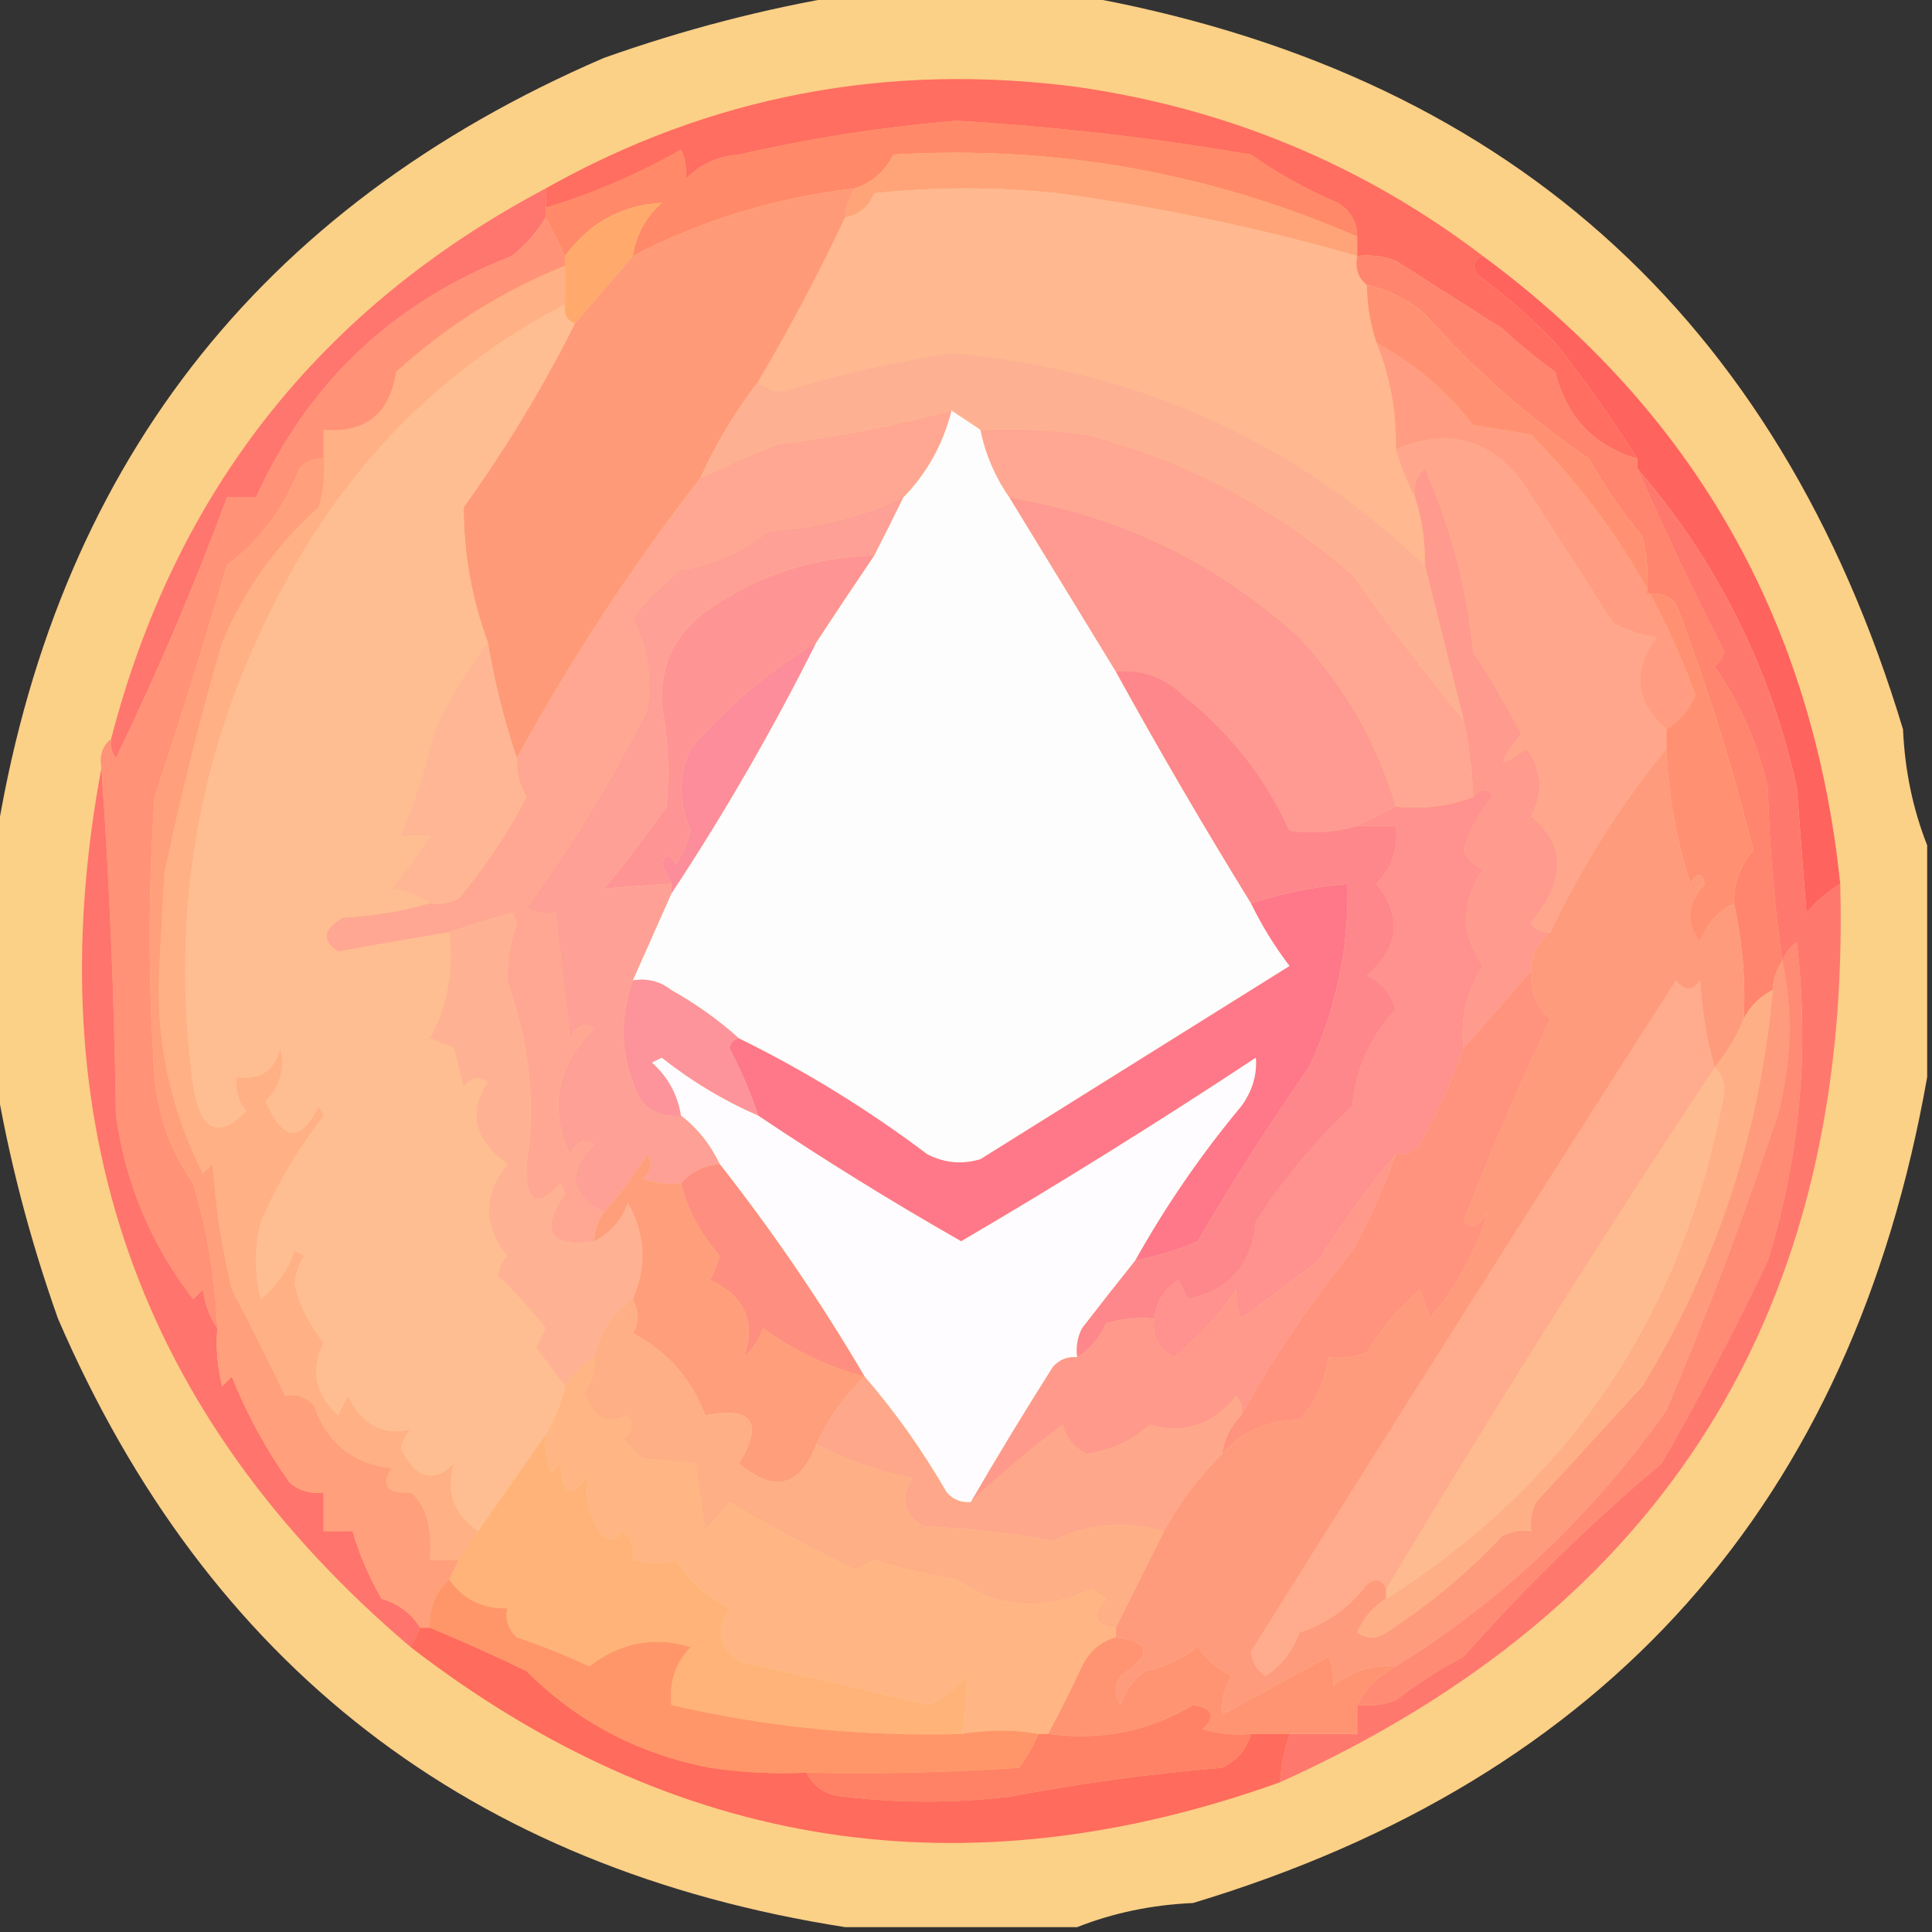 <?xml version="1.0" encoding="UTF-8"?>
<!DOCTYPE svg PUBLIC "-//W3C//DTD SVG 1.1//EN" "http://www.w3.org/Graphics/SVG/1.1/DTD/svg11.dtd">
<svg xmlns="http://www.w3.org/2000/svg" version="1.1" width="200px" height="200px" style="shape-rendering:geometricPrecision; text-rendering:geometricPrecision; image-rendering:optimizeQuality; fill-rule:evenodd; clip-rule:evenodd" xmlns:xlink="http://www.w3.org/1999/xlink">
<rect width="100%" height="100%" fill="#333333" stroke="none"/>
<g><path style="opacity:0.978" fill="#ffd389" d="M 87.5,-0.5 C 95.5,-0.5 103.5,-0.5 111.5,-0.5C 155.564,7.271 184.064,32.604 197,75.5C 197.189,79.766 198.023,83.766 199.5,87.5C 199.5,95.5 199.5,103.5 199.5,111.5C 191.737,155.563 166.403,184.063 123.5,197C 119.233,197.189 115.233,198.023 111.5,199.5C 103.5,199.5 95.5,199.5 87.5,199.5C 48.677,193.421 21.51,172.421 6,136.5C 3.064,128.221 0.897,119.888 -0.5,111.5C -0.5,103.5 -0.5,95.5 -0.5,87.5C 5.579,48.67 26.579,21.503 62.5,6C 70.779,3.064 79.112,0.897 87.5,-0.5 Z"/></g>
<g><path style="opacity:1" fill="#ff8968" d="M 140.5,24.5 C 125.221,17.85 109.221,15.017 92.5,16C 91.616,17.72 90.282,18.887 88.5,19.5C 80.342,20.443 72.675,22.777 65.5,26.5C 65.84,24.321 66.84,22.488 68.5,21C 64.349,21.227 61.016,23.06 58.5,26.5C 57.833,25.167 57.167,23.833 56.5,22.5C 56.5,22.167 56.5,21.833 56.5,21.5C 61.327,20.042 65.993,18.042 70.5,15.5C 70.911,16.262 71.077,17.262 71,18.5C 72.491,16.996 74.324,16.163 76.5,16C 83.914,14.302 91.414,13.136 99,12.5C 109.252,13.108 119.418,14.275 129.5,16C 132.305,17.98 135.305,19.646 138.5,21C 139.823,21.816 140.489,22.983 140.5,24.5 Z"/></g>
<g><path style="opacity:1" fill="#ffa379" d="M 140.5,24.5 C 140.5,25.167 140.5,25.833 140.5,26.5C 130.415,23.607 120.082,21.44 109.5,20C 103.167,19.333 96.833,19.333 90.5,20C 89.922,21.417 88.922,22.25 87.5,22.5C 87.557,21.391 87.89,20.391 88.5,19.5C 90.282,18.887 91.616,17.72 92.5,16C 109.221,15.017 125.221,17.85 140.5,24.5 Z"/></g>
<g><path style="opacity:1" fill="#ff9a79" d="M 88.5,19.5 C 87.89,20.391 87.557,21.391 87.5,22.5C 84.755,28.325 81.755,33.992 78.5,39.5C 76.142,42.546 74.142,45.879 72.5,49.5C 65.446,58.584 59.113,68.25 53.5,78.5C 52.177,74.57 51.177,70.57 50.5,66.5C 48.826,61.965 47.993,57.298 48,52.5C 52.358,46.444 56.192,40.11 59.5,33.5C 61.44,31.218 63.44,28.884 65.5,26.5C 72.675,22.777 80.342,20.443 88.5,19.5 Z"/></g>
<g><path style="opacity:1" fill="#ffaa6c" d="M 65.5,26.5 C 63.44,28.884 61.44,31.218 59.5,33.5C 58.662,33.158 58.328,32.492 58.5,31.5C 58.5,30.167 58.5,28.833 58.5,27.5C 58.5,27.167 58.5,26.833 58.5,26.5C 61.016,23.06 64.349,21.227 68.5,21C 66.84,22.488 65.84,24.321 65.5,26.5 Z"/></g>
<g><path style="opacity:1" fill="#ffb88f" d="M 140.5,26.5 C 140.263,27.791 140.596,28.791 141.5,29.5C 141.517,31.565 141.85,33.565 142.5,35.5C 143.917,38.998 144.583,42.665 144.5,46.5C 145.024,48.306 145.691,49.972 146.5,51.5C 147.219,53.764 147.552,56.097 147.5,58.5C 134.026,45.611 117.693,38.277 98.5,36.5C 92.574,37.44 86.74,38.773 81,40.5C 79.93,40.472 79.097,40.139 78.5,39.5C 81.755,33.992 84.755,28.325 87.5,22.5C 88.922,22.25 89.922,21.417 90.5,20C 96.833,19.333 103.167,19.333 109.5,20C 120.082,21.44 130.415,23.607 140.5,26.5 Z"/></g>
<g><path style="opacity:1" fill="#ffb084" d="M 58.5,27.5 C 58.5,28.833 58.5,30.167 58.5,31.5C 46.297,37.867 36.797,47.201 30,59.5C 20.787,76.025 17.454,93.692 20,112.5C 20.808,117.097 22.641,117.93 25.5,115C 24.663,113.989 24.33,112.822 24.5,111.5C 26.912,111.863 28.412,110.863 29,108.5C 29.529,110.585 29.029,112.418 27.5,114C 29.259,118.172 31.092,118.338 33,114.5C 33.167,114.833 33.333,115.167 33.5,115.5C 30.869,118.896 28.702,122.562 27,126.5C 26.333,129.167 26.333,131.833 27,134.5C 28.617,133.149 29.784,131.482 30.5,129.5C 30.833,129.667 31.167,129.833 31.5,130C 30.919,130.893 30.585,131.893 30.5,133C 31.047,135.217 32.047,137.217 33.5,139C 32.109,141.838 32.609,144.338 35,146.5C 35.333,145.833 35.667,145.167 36,144.5C 37.442,147.468 39.609,148.635 42.5,148C 41.978,148.561 41.645,149.228 41.5,150C 43.074,153.073 44.907,153.573 47,151.5C 46.092,154.369 46.925,156.702 49.5,158.5C 48.833,159.5 48.167,160.5 47.5,161.5C 46.5,161.5 45.5,161.5 44.5,161.5C 44.77,158.143 44.104,155.809 42.5,154.5C 40.058,154.646 39.391,153.813 40.5,152C 36.464,151.486 33.797,149.32 32.5,145.5C 31.675,144.614 30.675,144.281 29.5,144.5C 27.786,140.913 25.953,137.247 24,133.5C 22.97,129.227 22.303,124.894 22,120.5C 21.667,120.833 21.333,121.167 21,121.5C 17.584,114.754 16.084,107.587 16.5,100C 16.667,96.833 16.833,93.667 17,90.5C 18.706,82.343 20.706,74.343 23,66.5C 25.294,61.058 28.627,56.391 33,52.5C 33.493,50.866 33.66,49.199 33.5,47.5C 33.5,46.5 33.5,45.5 33.5,44.5C 37.836,44.852 40.336,42.852 41,38.5C 46.233,33.745 52.066,30.078 58.5,27.5 Z"/></g>
<g><path style="opacity:1" fill="#ffbd92" d="M 58.5,31.5 C 58.328,32.492 58.662,33.158 59.5,33.5C 56.192,40.11 52.358,46.444 48,52.5C 47.993,57.298 48.826,61.965 50.5,66.5C 48.399,69.248 46.566,72.248 45,75.5C 44.134,79.264 42.967,82.931 41.5,86.5C 42.5,86.5 43.5,86.5 44.5,86.5C 43.289,88.422 41.956,90.255 40.5,92C 42.058,92.21 43.392,92.71 44.5,93.5C 41.695,94.32 38.695,94.82 35.5,95C 33.441,96.186 33.274,97.352 35,98.5C 38.841,97.791 42.674,97.125 46.5,96.5C 46.992,100.457 46.325,104.123 44.5,107.5C 45.247,107.736 46.081,108.07 47,108.5C 47.333,109.833 47.667,111.167 48,112.5C 48.718,111.549 49.551,111.383 50.5,112C 48.425,115.143 49.092,117.976 52.5,120.5C 49.994,123.777 49.994,126.944 52.5,130C 51.978,130.561 51.645,131.228 51.5,132C 53.276,133.706 54.943,135.539 56.5,137.5C 56.167,138.167 55.833,138.833 55.5,139.5C 56.524,140.852 57.524,142.185 58.5,143.5C 58.108,145.284 57.441,146.95 56.5,148.5C 54.167,151.833 51.833,155.167 49.5,158.5C 46.925,156.702 46.092,154.369 47,151.5C 44.907,153.573 43.074,153.073 41.5,150C 41.645,149.228 41.978,148.561 42.5,148C 39.609,148.635 37.442,147.468 36,144.5C 35.667,145.167 35.333,145.833 35,146.5C 32.609,144.338 32.109,141.838 33.5,139C 32.047,137.217 31.047,135.217 30.5,133C 30.585,131.893 30.919,130.893 31.5,130C 31.167,129.833 30.833,129.667 30.5,129.5C 29.784,131.482 28.617,133.149 27,134.5C 26.333,131.833 26.333,129.167 27,126.5C 28.702,122.562 30.869,118.896 33.5,115.5C 33.333,115.167 33.167,114.833 33,114.5C 31.092,118.338 29.259,118.172 27.5,114C 29.029,112.418 29.529,110.585 29,108.5C 28.412,110.863 26.912,111.863 24.5,111.5C 24.33,112.822 24.663,113.989 25.5,115C 22.641,117.93 20.808,117.097 20,112.5C 17.454,93.692 20.787,76.025 30,59.5C 36.797,47.201 46.297,37.867 58.5,31.5 Z"/></g>
<g><path style="opacity:1" fill="#feb192" d="M 147.5,58.5 C 148.833,63.833 150.167,69.167 151.5,74.5C 147.53,69.685 143.697,64.685 140,59.5C 132.025,52.553 122.859,47.72 112.5,45C 108.848,44.501 105.182,44.335 101.5,44.5C 100.5,43.833 99.5,43.167 98.5,42.5C 92.626,44.08 86.626,45.246 80.5,46C 77.763,47.076 75.096,48.243 72.5,49.5C 74.142,45.879 76.142,42.546 78.5,39.5C 79.097,40.139 79.93,40.472 81,40.5C 86.74,38.773 92.574,37.44 98.5,36.5C 117.693,38.277 134.026,45.611 147.5,58.5 Z"/></g>
<g><path style="opacity:1" fill="#ff6e60" d="M 153.5,26.5 C 152.475,26.897 152.308,27.563 153,28.5C 155.878,30.589 158.545,32.922 161,35.5C 164.118,39.442 166.951,43.442 169.5,47.5C 164.962,46.141 162.129,43.141 161,38.5C 159.075,37.12 157.241,35.62 155.5,34C 151.854,31.698 148.187,29.364 144.5,27C 143.207,26.51 141.873,26.343 140.5,26.5C 140.5,25.833 140.5,25.167 140.5,24.5C 140.489,22.983 139.823,21.816 138.5,21C 135.305,19.646 132.305,17.98 129.5,16C 119.418,14.275 109.252,13.108 99,12.5C 91.414,13.136 83.914,14.302 76.5,16C 74.324,16.163 72.491,16.996 71,18.5C 71.077,17.262 70.911,16.262 70.5,15.5C 65.993,18.042 61.327,20.042 56.5,21.5C 56.5,20.833 56.5,20.167 56.5,19.5C 73.51,9.933 91.844,6.433 111.5,9C 127.126,11.255 141.126,17.088 153.5,26.5 Z"/></g>
<g><path style="opacity:1" fill="#fefdfe" d="M 98.5,42.5 C 99.5,43.167 100.5,43.833 101.5,44.5C 102.011,47.022 103.011,49.355 104.5,51.5C 108.154,57.467 111.82,63.467 115.5,69.5C 119.985,77.644 124.652,85.644 129.5,93.5C 130.608,95.781 131.942,97.948 133.5,100C 122.843,106.663 112.176,113.33 101.5,120C 99.623,120.576 97.789,120.409 96,119.5C 89.782,114.819 83.282,110.819 76.5,107.5C 74.41,105.61 72.076,103.943 69.5,102.5C 68.311,101.571 66.978,101.238 65.5,101.5C 66.833,98.5 68.167,95.5 69.5,92.5C 75.002,84.168 80.002,75.501 84.5,66.5C 86.436,63.544 88.436,60.544 90.5,57.5C 91.529,55.483 92.529,53.483 93.5,51.5C 95.945,48.992 97.611,45.992 98.5,42.5 Z"/></g>
<g><path style="opacity:1" fill="#ffa68d" d="M 172.5,75.5 C 172.5,76.167 172.5,76.833 172.5,77.5C 167.774,83.295 163.774,89.629 160.5,96.5C 159.624,96.631 158.957,96.297 158.5,95.5C 162.118,91.118 162.118,87.451 158.5,84.5C 159.818,82.088 159.651,79.754 158,77.5C 155.016,79.707 154.85,79.207 157.5,76C 155.959,73.084 154.293,70.251 152.5,67.5C 151.848,60.88 150.181,54.547 147.5,48.5C 146.614,49.325 146.281,50.325 146.5,51.5C 145.691,49.972 145.024,48.306 144.5,46.5C 150.127,44.184 154.627,45.517 158,50.5C 161.031,55.187 164.031,59.854 167,64.5C 168.399,65.227 169.899,65.727 171.5,66C 168.908,69.417 169.241,72.584 172.5,75.5 Z"/></g>
<g><path style="opacity:1" fill="#ffa792" d="M 98.5,42.5 C 97.611,45.992 95.945,48.992 93.5,51.5C 89.09,53.529 84.424,54.695 79.5,55C 76.874,57.146 73.874,58.479 70.5,59C 68.597,60.447 66.93,62.114 65.5,64C 67.035,67.006 67.535,70.173 67,73.5C 63.386,80.684 59.219,87.517 54.5,94C 55.448,94.483 56.448,94.65 57.5,94.5C 58.035,98.819 58.535,103.152 59,107.5C 59.811,106.04 60.645,105.707 61.5,106.5C 57.634,110.325 56.801,114.658 59,119.5C 59.811,118.04 60.645,117.707 61.5,118.5C 58.665,121.32 58.999,123.653 62.5,125.5C 61.89,126.391 61.557,127.391 61.5,128.5C 56.855,129.176 55.855,127.509 58.5,123.5C 58.333,123.167 58.167,122.833 58,122.5C 55.577,125.206 54.41,124.539 54.5,120.5C 55.491,114.384 54.824,108.051 52.5,101.5C 52.488,99.588 52.821,97.588 53.5,95.5C 53.333,95.167 53.167,94.833 53,94.5C 50.723,95.117 48.556,95.784 46.5,96.5C 42.674,97.125 38.841,97.791 35,98.5C 33.274,97.352 33.441,96.186 35.5,95C 38.695,94.82 41.695,94.32 44.5,93.5C 45.552,93.65 46.552,93.483 47.5,93C 50.206,89.758 52.539,86.258 54.5,82.5C 53.754,81.264 53.421,79.93 53.5,78.5C 59.113,68.25 65.446,58.584 72.5,49.5C 75.096,48.243 77.763,47.076 80.5,46C 86.626,45.246 92.626,44.08 98.5,42.5 Z"/></g>
<g><path style="opacity:1" fill="#ffa792" d="M 101.5,44.5 C 105.182,44.335 108.848,44.501 112.5,45C 122.859,47.72 132.025,52.553 140,59.5C 143.697,64.685 147.53,69.685 151.5,74.5C 152.092,77.127 152.425,79.794 152.5,82.5C 150.052,83.473 147.385,83.806 144.5,83.5C 142.577,76.941 139.244,71.107 134.5,66C 125.983,58.242 115.983,53.409 104.5,51.5C 103.011,49.355 102.011,47.022 101.5,44.5 Z"/></g>
<g><path style="opacity:1" fill="#ff766e" d="M 56.5,19.5 C 56.5,20.167 56.5,20.833 56.5,21.5C 56.5,21.833 56.5,22.167 56.5,22.5C 55.569,24.022 54.402,25.355 53,26.5C 40.723,31.279 31.89,39.612 26.5,51.5C 25.5,51.5 24.5,51.5 23.5,51.5C 20.124,60.632 16.291,69.632 12,78.5C 11.536,77.906 11.369,77.239 11.5,76.5C 18.139,50.885 33.139,31.885 56.5,19.5 Z"/></g>
<g><path style="opacity:1" fill="#ff9c81" d="M 142.5,35.5 C 146.409,37.626 149.742,40.459 152.5,44C 154.5,44.333 156.5,44.667 158.5,45C 166.207,52.802 171.874,61.802 175.5,72C 174.837,73.519 173.837,74.685 172.5,75.5C 169.241,72.584 168.908,69.417 171.5,66C 169.899,65.727 168.399,65.227 167,64.5C 164.031,59.854 161.031,55.187 158,50.5C 154.627,45.517 150.127,44.184 144.5,46.5C 144.583,42.665 143.917,38.998 142.5,35.5 Z"/></g>
<g><path style="opacity:1" fill="#fe9a92" d="M 104.5,51.5 C 115.983,53.409 125.983,58.242 134.5,66C 139.244,71.107 142.577,76.941 144.5,83.5C 143.167,84.167 141.833,84.833 140.5,85.5C 138.181,86.167 135.847,86.334 133.5,86C 130.978,80.473 127.311,75.806 122.5,72C 120.559,70.097 118.226,69.264 115.5,69.5C 111.82,63.467 108.154,57.467 104.5,51.5 Z"/></g>
<g><path style="opacity:1" fill="#ff856e" d="M 140.5,26.5 C 141.873,26.343 143.207,26.51 144.5,27C 148.187,29.364 151.854,31.698 155.5,34C 157.241,35.62 159.075,37.12 161,38.5C 162.129,43.141 164.962,46.141 169.5,47.5C 169.5,47.833 169.5,48.167 169.5,48.5C 172.304,54.906 175.304,61.239 178.5,67.5C 178.291,68.086 177.957,68.586 177.5,69C 180.102,72.798 181.935,76.964 183,81.5C 183.172,87.681 183.672,93.681 184.5,99.5C 183.89,100.391 183.557,101.391 183.5,102.5C 182.167,103.167 181.167,104.167 180.5,105.5C 180.726,101.66 180.393,97.66 179.5,93.5C 179.477,91.4 180.144,89.567 181.5,88C 179.309,79.264 176.642,70.764 173.5,62.5C 172.675,61.614 171.675,61.281 170.5,61.5C 170.662,59.473 170.495,57.473 170,55.5C 167.916,52.998 166.083,50.331 164.5,47.5C 158.189,43.186 152.522,38.186 147.5,32.5C 145.711,30.967 143.711,29.967 141.5,29.5C 140.596,28.791 140.263,27.791 140.5,26.5 Z"/></g>
<g><path style="opacity:1" fill="#fe9594" d="M 90.5,57.5 C 88.436,60.544 86.436,63.544 84.5,66.5C 79.561,69.467 75.228,73.133 71.5,77.5C 70.217,80.318 70.217,83.152 71.5,86C 71.138,87.225 70.638,88.391 70,89.5C 69.346,88.304 68.846,88.304 68.5,89.5C 68.863,90.183 69.196,90.85 69.5,91.5C 67.085,91.626 64.751,91.793 62.5,92C 64.788,89.257 66.954,86.423 69,83.5C 69.336,79.999 69.169,76.499 68.5,73C 68.314,68.705 69.981,65.371 73.5,63C 78.631,59.475 84.298,57.642 90.5,57.5 Z"/></g>
<g><path style="opacity:1" fill="#fd8d9b" d="M 84.5,66.5 C 80.002,75.501 75.002,84.168 69.5,92.5C 69.5,92.167 69.5,91.833 69.5,91.5C 69.196,90.85 68.863,90.183 68.5,89.5C 68.846,88.304 69.346,88.304 70,89.5C 70.638,88.391 71.138,87.225 71.5,86C 70.217,83.152 70.217,80.318 71.5,77.5C 75.228,73.133 79.561,69.467 84.5,66.5 Z"/></g>
<g><path style="opacity:1" fill="#ff635e" d="M 153.5,26.5 C 175.34,42.622 187.673,64.289 190.5,91.5C 189.206,92.29 188.039,93.29 187,94.5C 186.667,90.167 186.333,85.833 186,81.5C 183.265,69.136 177.765,58.136 169.5,48.5C 169.5,48.167 169.5,47.833 169.5,47.5C 166.951,43.442 164.118,39.442 161,35.5C 158.545,32.922 155.878,30.589 153,28.5C 152.308,27.563 152.475,26.897 153.5,26.5 Z"/></g>
<g><path style="opacity:1" fill="#ff9b7d" d="M 172.5,77.5 C 172.692,82.27 173.525,86.937 175,91.5C 175.654,90.304 176.154,90.304 176.5,91.5C 174.588,93.541 174.421,95.541 176,97.5C 176.66,95.676 177.827,94.343 179.5,93.5C 180.393,97.66 180.726,101.66 180.5,105.5C 179.752,107.332 178.752,108.999 177.5,110.5C 176.681,107.695 176.181,104.695 176,101.5C 175.259,102.641 174.425,102.641 173.5,101.5C 158.748,124.544 144.082,147.71 129.5,171C 129.63,172.059 130.13,172.892 131,173.5C 132.675,172.405 133.842,170.905 134.5,169C 137.362,168.07 139.695,166.403 141.5,164C 142.437,163.308 143.103,163.475 143.5,164.5C 143.5,164.833 143.5,165.167 143.5,165.5C 142.163,166.315 141.163,167.482 140.5,169C 141.5,169.667 142.5,169.667 143.5,169C 147.934,166.126 151.934,162.793 155.5,159C 156.448,158.517 157.448,158.351 158.5,158.5C 158.351,157.448 158.517,156.448 159,155.5C 162.667,151.5 166.333,147.5 170,143.5C 177.69,130.882 182.19,117.215 183.5,102.5C 183.557,101.391 183.89,100.391 184.5,99.5C 185.625,104.703 185.458,110.036 184,115.5C 180.529,125.926 176.696,136.093 172.5,146C 164.839,156.834 155.506,165.667 144.5,172.5C 142.064,172.317 139.897,172.984 138,174.5C 138.077,173.262 137.911,172.262 137.5,171.5C 133.739,173.576 130.072,175.576 126.5,177.5C 126.421,176.07 126.754,174.736 127.5,173.5C 126.066,172.77 124.9,171.77 124,170.5C 122.352,171.717 120.519,172.55 118.5,173C 117.299,173.903 116.465,175.069 116,176.5C 115.333,175.5 115.333,174.5 116,173.5C 119.324,171.307 119.157,169.974 115.5,169.5C 115.5,169.167 115.5,168.833 115.5,168.5C 117.157,165.187 118.823,161.853 120.5,158.5C 122.055,155.596 124.055,152.93 126.5,150.5C 128.584,148.17 131.251,147.003 134.5,147C 136.219,145.13 137.219,142.963 137.5,140.5C 138.873,140.657 140.207,140.49 141.5,140C 142.977,137.555 144.81,135.388 147,133.5C 147.333,134.5 147.667,135.5 148,136.5C 150.845,133.132 152.845,129.466 154,125.5C 153.189,126.96 152.355,127.293 151.5,126.5C 154.242,119.354 157.242,112.354 160.5,105.5C 158.995,104.158 158.328,102.492 158.5,100.5C 158.527,98.801 159.194,97.467 160.5,96.5C 163.774,89.629 167.774,83.295 172.5,77.5 Z"/></g>
<g><path style="opacity:1" fill="#ff9172" d="M 141.5,29.5 C 143.711,29.967 145.711,30.967 147.5,32.5C 152.522,38.186 158.189,43.186 164.5,47.5C 166.083,50.331 167.916,52.998 170,55.5C 170.495,57.473 170.662,59.473 170.5,61.5C 171.675,61.281 172.675,61.614 173.5,62.5C 176.642,70.764 179.309,79.264 181.5,88C 180.144,89.567 179.477,91.4 179.5,93.5C 177.827,94.343 176.66,95.676 176,97.5C 174.421,95.541 174.588,93.541 176.5,91.5C 176.154,90.304 175.654,90.304 175,91.5C 173.525,86.937 172.692,82.27 172.5,77.5C 172.5,76.833 172.5,76.167 172.5,75.5C 173.837,74.685 174.837,73.519 175.5,72C 171.874,61.802 166.207,52.802 158.5,45C 156.5,44.667 154.5,44.333 152.5,44C 149.742,40.459 146.409,37.626 142.5,35.5C 141.85,33.565 141.517,31.565 141.5,29.5 Z"/></g>
<g><path style="opacity:1" fill="#ffb695" d="M 50.5,66.5 C 51.177,70.57 52.177,74.57 53.5,78.5C 53.421,79.93 53.754,81.264 54.5,82.5C 52.539,86.258 50.206,89.758 47.5,93C 46.552,93.483 45.552,93.65 44.5,93.5C 43.392,92.71 42.058,92.21 40.5,92C 41.956,90.255 43.289,88.422 44.5,86.5C 43.5,86.5 42.5,86.5 41.5,86.5C 42.967,82.931 44.134,79.264 45,75.5C 46.566,72.248 48.399,69.248 50.5,66.5 Z"/></g>
<g><path style="opacity:1" fill="#ff9a8e" d="M 160.5,96.5 C 159.194,97.467 158.527,98.801 158.5,100.5C 156.149,103.239 153.816,105.905 151.5,108.5C 151.156,105.38 151.823,102.547 153.5,100C 151.22,96.762 151.22,93.429 153.5,90C 152.572,89.612 151.905,88.945 151.5,88C 152.112,85.942 153.112,84.109 154.5,82.5C 154.03,81.537 153.363,81.537 152.5,82.5C 152.425,79.794 152.092,77.127 151.5,74.5C 150.167,69.167 148.833,63.833 147.5,58.5C 147.552,56.097 147.219,53.764 146.5,51.5C 146.281,50.325 146.614,49.325 147.5,48.5C 150.181,54.547 151.848,60.88 152.5,67.5C 154.293,70.251 155.959,73.084 157.5,76C 154.85,79.207 155.016,79.707 158,77.5C 159.651,79.754 159.818,82.088 158.5,84.5C 162.118,87.451 162.118,91.118 158.5,95.5C 158.957,96.297 159.624,96.631 160.5,96.5 Z"/></g>
<g><path style="opacity:1" fill="#ff9277" d="M 56.5,22.5 C 57.167,23.833 57.833,25.167 58.5,26.5C 58.5,26.833 58.5,27.167 58.5,27.5C 52.066,30.078 46.233,33.745 41,38.5C 40.336,42.852 37.836,44.852 33.5,44.5C 33.5,45.5 33.5,46.5 33.5,47.5C 32.504,47.414 31.671,47.748 31,48.5C 29.398,52.589 26.898,55.922 23.5,58.5C 21.137,66.539 18.637,74.539 16,82.5C 15.333,92.167 15.333,101.833 16,111.5C 16.351,115.556 17.684,119.223 20,122.5C 21.45,127.399 22.284,132.399 22.5,137.5C 21.71,136.391 21.21,135.058 21,133.5C 20.667,133.833 20.333,134.167 20,134.5C 15.681,128.924 13.014,122.591 12,115.5C 11.831,103.326 11.331,91.326 10.5,79.5C 10.263,78.209 10.596,77.209 11.5,76.5C 11.369,77.239 11.536,77.906 12,78.5C 16.291,69.632 20.124,60.632 23.5,51.5C 24.5,51.5 25.5,51.5 26.5,51.5C 31.89,39.612 40.723,31.279 53,26.5C 54.402,25.355 55.569,24.022 56.5,22.5 Z"/></g>
<g><path style="opacity:1" fill="#fe788a" d="M 117.5,130.5 C 120.666,124.838 124.333,119.505 128.5,114.5C 129.64,112.922 130.14,111.256 130,109.5C 119.995,116.11 109.829,122.444 99.5,128.5C 92.328,124.415 85.328,120.082 78.5,115.5C 77.702,113.114 76.702,110.78 75.5,108.5C 75.624,107.893 75.957,107.56 76.5,107.5C 83.282,110.819 89.782,114.819 96,119.5C 97.789,120.409 99.623,120.576 101.5,120C 112.176,113.33 122.843,106.663 133.5,100C 131.942,97.948 130.608,95.781 129.5,93.5C 132.728,92.454 136.061,91.788 139.5,91.5C 139.643,98.18 138.31,104.513 135.5,110.5C 131.417,116.331 127.584,122.331 124,128.5C 121.913,129.397 119.746,130.064 117.5,130.5 Z"/></g>
<g><path style="opacity:1" fill="#ff918e" d="M 151.5,108.5 C 150.292,111.919 148.792,115.253 147,118.5C 146.329,119.252 145.496,119.586 144.5,119.5C 141.61,122.922 138.943,126.589 136.5,130.5C 133.833,132.5 131.167,134.5 128.5,136.5C 128.089,135.738 127.923,134.738 128,133.5C 126.173,136.16 124.006,138.494 121.5,140.5C 119.889,139.68 119.222,138.346 119.5,136.5C 119.685,134.804 120.519,133.471 122,132.5C 122.333,133.167 122.667,133.833 123,134.5C 127.298,133.525 129.631,130.858 130,126.5C 132.878,122.051 136.211,118.051 140,114.5C 140.346,110.652 141.846,107.319 144.5,104.5C 144.032,102.866 143.032,101.7 141.5,101C 144.866,98.07 145.199,94.903 142.5,91.5C 144.104,89.821 144.771,87.821 144.5,85.5C 143.167,85.5 141.833,85.5 140.5,85.5C 141.833,84.833 143.167,84.167 144.5,83.5C 147.385,83.806 150.052,83.473 152.5,82.5C 153.363,81.537 154.03,81.537 154.5,82.5C 153.112,84.109 152.112,85.942 151.5,88C 151.905,88.945 152.572,89.612 153.5,90C 151.22,93.429 151.22,96.762 153.5,100C 151.823,102.547 151.156,105.38 151.5,108.5 Z"/></g>
<g><path style="opacity:1" fill="#fe878c" d="M 115.5,69.5 C 118.226,69.264 120.559,70.097 122.5,72C 127.311,75.806 130.978,80.473 133.5,86C 135.847,86.334 138.181,86.167 140.5,85.5C 141.833,85.5 143.167,85.5 144.5,85.5C 144.771,87.821 144.104,89.821 142.5,91.5C 145.199,94.903 144.866,98.07 141.5,101C 143.032,101.7 144.032,102.866 144.5,104.5C 141.846,107.319 140.346,110.652 140,114.5C 136.211,118.051 132.878,122.051 130,126.5C 129.631,130.858 127.298,133.525 123,134.5C 122.667,133.833 122.333,133.167 122,132.5C 120.519,133.471 119.685,134.804 119.5,136.5C 117.801,136.34 116.134,136.506 114.5,137C 113.837,138.518 112.837,139.685 111.5,140.5C 111.351,139.448 111.517,138.448 112,137.5C 113.853,135.097 115.686,132.764 117.5,130.5C 119.746,130.064 121.913,129.397 124,128.5C 127.584,122.331 131.417,116.331 135.5,110.5C 138.31,104.513 139.643,98.18 139.5,91.5C 136.061,91.788 132.728,92.454 129.5,93.5C 124.652,85.644 119.985,77.644 115.5,69.5 Z"/></g>
<g><path style="opacity:1" fill="#fd949b" d="M 65.5,101.5 C 66.978,101.238 68.311,101.571 69.5,102.5C 72.076,103.943 74.41,105.61 76.5,107.5C 75.957,107.56 75.624,107.893 75.5,108.5C 76.702,110.78 77.702,113.114 78.5,115.5C 74.939,113.952 71.606,111.952 68.5,109.5C 68.167,109.667 67.833,109.833 67.5,110C 69.16,111.488 70.16,113.321 70.5,115.5C 67.886,115.723 66.219,114.556 65.5,112C 64.227,108.704 64.227,105.204 65.5,101.5 Z"/></g>
<g><path style="opacity:1" fill="#fefcfe" d="M 78.5,115.5 C 85.328,120.082 92.328,124.415 99.5,128.5C 109.829,122.444 119.995,116.11 130,109.5C 130.14,111.256 129.64,112.922 128.5,114.5C 124.333,119.505 120.666,124.838 117.5,130.5C 115.686,132.764 113.853,135.097 112,137.5C 111.517,138.448 111.351,139.448 111.5,140.5C 110.504,140.414 109.671,140.748 109,141.5C 106.074,146.114 103.241,150.781 100.5,155.5C 99.504,155.586 98.671,155.252 98,154.5C 95.516,150.188 92.683,146.188 89.5,142.5C 85,134.836 80,127.502 74.5,120.5C 73.513,118.449 72.18,116.782 70.5,115.5C 70.16,113.321 69.16,111.488 67.5,110C 67.833,109.833 68.167,109.667 68.5,109.5C 71.606,111.952 74.939,113.952 78.5,115.5 Z"/></g>
<g><path style="opacity:1" fill="#fea096" d="M 93.5,51.5 C 92.529,53.483 91.529,55.483 90.5,57.5C 84.298,57.642 78.631,59.475 73.5,63C 69.981,65.371 68.314,68.705 68.5,73C 69.169,76.499 69.336,79.999 69,83.5C 66.954,86.423 64.788,89.257 62.5,92C 64.751,91.793 67.085,91.626 69.5,91.5C 69.5,91.833 69.5,92.167 69.5,92.5C 68.167,95.5 66.833,98.5 65.5,101.5C 64.227,105.204 64.227,108.704 65.5,112C 66.219,114.556 67.886,115.723 70.5,115.5C 72.18,116.782 73.513,118.449 74.5,120.5C 72.847,120.66 71.514,121.326 70.5,122.5C 69.127,122.657 67.793,122.49 66.5,122C 67.451,121.282 67.617,120.449 67,119.5C 65.637,121.684 64.137,123.684 62.5,125.5C 58.999,123.653 58.665,121.32 61.5,118.5C 60.645,117.707 59.811,118.04 59,119.5C 56.801,114.658 57.634,110.325 61.5,106.5C 60.645,105.707 59.811,106.04 59,107.5C 58.535,103.152 58.035,98.819 57.5,94.5C 56.448,94.65 55.448,94.483 54.5,94C 59.219,87.517 63.386,80.684 67,73.5C 67.535,70.173 67.035,67.006 65.5,64C 66.93,62.114 68.597,60.447 70.5,59C 73.874,58.479 76.874,57.146 79.5,55C 84.424,54.695 89.09,53.529 93.5,51.5 Z"/></g>
<g><path style="opacity:1" fill="#ffaf86" d="M 183.5,102.5 C 182.19,117.215 177.69,130.882 170,143.5C 166.333,147.5 162.667,151.5 159,155.5C 158.517,156.448 158.351,157.448 158.5,158.5C 157.448,158.351 156.448,158.517 155.5,159C 151.934,162.793 147.934,166.126 143.5,169C 142.5,169.667 141.5,169.667 140.5,169C 141.163,167.482 142.163,166.315 143.5,165.5C 162.709,153.308 174.376,135.808 178.5,113C 178.472,111.93 178.139,111.097 177.5,110.5C 178.752,108.999 179.752,107.332 180.5,105.5C 181.167,104.167 182.167,103.167 183.5,102.5 Z"/></g>
<g><path style="opacity:1" fill="#ffbb90" d="M 177.5,110.5 C 178.139,111.097 178.472,111.93 178.5,113C 174.376,135.808 162.709,153.308 143.5,165.5C 143.5,165.167 143.5,164.833 143.5,164.5C 154.404,146.256 165.737,128.256 177.5,110.5 Z"/></g>
<g><path style="opacity:1" fill="#ffab8d" d="M 177.5,110.5 C 165.737,128.256 154.404,146.256 143.5,164.5C 143.103,163.475 142.437,163.308 141.5,164C 139.695,166.403 137.362,168.07 134.5,169C 133.842,170.905 132.675,172.405 131,173.5C 130.13,172.892 129.63,172.059 129.5,171C 144.082,147.71 158.748,124.544 173.5,101.5C 174.425,102.641 175.259,102.641 176,101.5C 176.181,104.695 176.681,107.695 177.5,110.5 Z"/></g>
<g><path style="opacity:1" fill="#ffb194" d="M 61.5,128.5 C 63.173,127.657 64.34,126.324 65,124.5C 66.82,127.753 66.987,131.087 65.5,134.5C 63.39,135.95 62.057,137.95 61.5,140.5C 60.272,141.306 59.272,142.306 58.5,143.5C 57.524,142.185 56.524,140.852 55.5,139.5C 55.833,138.833 56.167,138.167 56.5,137.5C 54.943,135.539 53.276,133.706 51.5,132C 51.645,131.228 51.978,130.561 52.5,130C 49.994,126.944 49.994,123.777 52.5,120.5C 49.092,117.976 48.425,115.143 50.5,112C 49.551,111.383 48.718,111.549 48,112.5C 47.667,111.167 47.333,109.833 47,108.5C 46.081,108.07 45.247,107.736 44.5,107.5C 46.325,104.123 46.992,100.457 46.5,96.5C 48.556,95.784 50.723,95.117 53,94.5C 53.167,94.833 53.333,95.167 53.5,95.5C 52.821,97.588 52.488,99.588 52.5,101.5C 54.824,108.051 55.491,114.384 54.5,120.5C 54.41,124.539 55.577,125.206 58,122.5C 58.167,122.833 58.333,123.167 58.5,123.5C 55.855,127.509 56.855,129.176 61.5,128.5 Z"/></g>
<g><path style="opacity:1" fill="#ff746c" d="M 10.5,79.5 C 11.331,91.326 11.831,103.326 12,115.5C 13.014,122.591 15.681,128.924 20,134.5C 20.333,134.167 20.667,133.833 21,133.5C 21.21,135.058 21.71,136.391 22.5,137.5C 22.338,139.527 22.505,141.527 23,143.5C 23.333,143.167 23.667,142.833 24,142.5C 25.56,146.411 27.56,150.078 30,153.5C 31.011,154.337 32.178,154.67 33.5,154.5C 33.5,155.833 33.5,157.167 33.5,158.5C 34.5,158.5 35.5,158.5 36.5,158.5C 37.201,160.908 38.201,163.242 39.5,165.5C 41.261,166.035 42.594,167.035 43.5,168.5C 43.167,169.167 42.833,169.833 42.5,170.5C 14.309,146.539 3.642,116.205 10.5,79.5 Z"/></g>
<g><path style="opacity:1" fill="#fe8e7f" d="M 74.5,120.5 C 80,127.502 85,134.836 89.5,142.5C 85.719,141.513 82.219,139.846 79,137.5C 78.581,138.672 77.915,139.672 77,140.5C 78.282,136.865 77.116,134.198 73.5,132.5C 73.931,131.707 74.264,130.873 74.5,130C 72.501,127.737 71.168,125.237 70.5,122.5C 71.514,121.326 72.847,120.66 74.5,120.5 Z"/></g>
<g><path style="opacity:1" fill="#ff998b" d="M 144.5,119.5 C 143.292,122.919 141.792,126.253 140,129.5C 135.661,134.85 131.828,140.516 128.5,146.5C 128.631,145.761 128.464,145.094 128,144.5C 125.567,147.51 122.567,148.51 119,147.5C 117.203,149.156 115.036,150.156 112.5,150.5C 111.201,149.91 110.368,148.91 110,147.5C 106.671,149.998 103.504,152.664 100.5,155.5C 103.241,150.781 106.074,146.114 109,141.5C 109.671,140.748 110.504,140.414 111.5,140.5C 112.837,139.685 113.837,138.518 114.5,137C 116.134,136.506 117.801,136.34 119.5,136.5C 119.222,138.346 119.889,139.68 121.5,140.5C 124.006,138.494 126.173,136.16 128,133.5C 127.923,134.738 128.089,135.738 128.5,136.5C 131.167,134.5 133.833,132.5 136.5,130.5C 138.943,126.589 141.61,122.922 144.5,119.5 Z"/></g>
<g><path style="opacity:1" fill="#ff9f7b" d="M 33.5,47.5 C 33.66,49.199 33.493,50.866 33,52.5C 28.627,56.391 25.294,61.058 23,66.5C 20.706,74.343 18.706,82.343 17,90.5C 16.833,93.667 16.667,96.833 16.5,100C 16.084,107.587 17.584,114.754 21,121.5C 21.333,121.167 21.667,120.833 22,120.5C 22.303,124.894 22.97,129.227 24,133.5C 25.953,137.247 27.786,140.913 29.5,144.5C 30.675,144.281 31.675,144.614 32.5,145.5C 33.797,149.32 36.464,151.486 40.5,152C 39.391,153.813 40.058,154.646 42.5,154.5C 44.104,155.809 44.77,158.143 44.5,161.5C 45.5,161.5 46.5,161.5 47.5,161.5C 47.167,162.167 46.833,162.833 46.5,163.5C 45.058,164.82 44.392,166.486 44.5,168.5C 44.167,168.5 43.833,168.5 43.5,168.5C 42.594,167.035 41.261,166.035 39.5,165.5C 38.201,163.242 37.201,160.908 36.5,158.5C 35.5,158.5 34.5,158.5 33.5,158.5C 33.5,157.167 33.5,155.833 33.5,154.5C 32.178,154.67 31.011,154.337 30,153.5C 27.56,150.078 25.56,146.411 24,142.5C 23.667,142.833 23.333,143.167 23,143.5C 22.505,141.527 22.338,139.527 22.5,137.5C 22.284,132.399 21.45,127.399 20,122.5C 17.684,119.223 16.351,115.556 16,111.5C 15.333,101.833 15.333,92.167 16,82.5C 18.637,74.539 21.137,66.539 23.5,58.5C 26.898,55.922 29.398,52.589 31,48.5C 31.671,47.748 32.504,47.414 33.5,47.5 Z"/></g>
<g><path style="opacity:1" fill="#ff937e" d="M 158.5,100.5 C 158.328,102.492 158.995,104.158 160.5,105.5C 157.242,112.354 154.242,119.354 151.5,126.5C 152.355,127.293 153.189,126.96 154,125.5C 152.845,129.466 150.845,133.132 148,136.5C 147.667,135.5 147.333,134.5 147,133.5C 144.81,135.388 142.977,137.555 141.5,140C 140.207,140.49 138.873,140.657 137.5,140.5C 137.219,142.963 136.219,145.13 134.5,147C 131.251,147.003 128.584,148.17 126.5,150.5C 126.733,148.938 127.4,147.605 128.5,146.5C 131.828,140.516 135.661,134.85 140,129.5C 141.792,126.253 143.292,122.919 144.5,119.5C 145.496,119.586 146.329,119.252 147,118.5C 148.792,115.253 150.292,111.919 151.5,108.5C 153.816,105.905 156.149,103.239 158.5,100.5 Z"/></g>
<g><path style="opacity:1" fill="#ff9e7b" d="M 70.5,122.5 C 71.168,125.237 72.501,127.737 74.5,130C 74.264,130.873 73.931,131.707 73.5,132.5C 77.116,134.198 78.282,136.865 77,140.5C 77.915,139.672 78.581,138.672 79,137.5C 82.219,139.846 85.719,141.513 89.5,142.5C 87.391,144.496 85.724,146.829 84.5,149.5C 82.848,153.92 80.181,154.587 76.5,151.5C 79.085,147.249 77.918,145.582 73,146.5C 71.582,142.746 69.082,139.913 65.5,138C 66.171,137.014 66.171,135.847 65.5,134.5C 66.987,131.087 66.82,127.753 65,124.5C 64.34,126.324 63.173,127.657 61.5,128.5C 61.557,127.391 61.89,126.391 62.5,125.5C 64.137,123.684 65.637,121.684 67,119.5C 67.617,120.449 67.451,121.282 66.5,122C 67.793,122.49 69.127,122.657 70.5,122.5 Z"/></g>
<g><path style="opacity:1" fill="#ff8b75" d="M 140.5,176.5 C 141.37,174.726 142.703,173.393 144.5,172.5C 155.506,165.667 164.839,156.834 172.5,146C 176.696,136.093 180.529,125.926 184,115.5C 185.458,110.036 185.625,104.703 184.5,99.5C 184.783,98.711 185.283,98.044 186,97.5C 187.324,108.738 186.324,119.738 183,130.5C 179.573,137.689 175.907,144.689 172,151.5C 164.683,157.65 157.85,164.317 151.5,171.5C 149.038,172.794 146.705,174.294 144.5,176C 143.207,176.49 141.873,176.657 140.5,176.5 Z"/></g>
<g><path style="opacity:1" fill="#ffaf86" d="M 65.5,134.5 C 66.171,135.847 66.171,137.014 65.5,138C 69.082,139.913 71.582,142.746 73,146.5C 77.918,145.582 79.085,147.249 76.5,151.5C 80.181,154.587 82.848,153.92 84.5,149.5C 87.628,151.154 90.961,152.321 94.5,153C 93.14,154.938 93.473,156.604 95.5,158C 100.086,158.197 104.586,158.697 109,159.5C 112.55,157.724 116.384,157.391 120.5,158.5C 118.823,161.853 117.157,165.187 115.5,168.5C 113.242,168.225 112.908,167.225 114.5,165.5C 114,165.167 113.5,164.833 113,164.5C 107.948,166.827 103.281,166.494 99,163.5C 96.112,163.023 93.279,162.356 90.5,161.5C 89.833,161.833 89.167,162.167 88.5,162.5C 84.076,160.357 79.743,158.024 75.5,155.5C 74.667,156.5 73.833,157.5 73,158.5C 72.667,156.167 72.333,153.833 72,151.5C 70.355,151.307 68.521,151.14 66.5,151C 65.833,150.333 65.167,149.667 64.5,149C 65.451,148.282 65.617,147.449 65,146.5C 62.708,147.601 61.208,146.768 60.5,144C 61.337,142.989 61.67,141.822 61.5,140.5C 62.057,137.95 63.39,135.95 65.5,134.5 Z"/></g>
<g><path style="opacity:1" fill="#ff786e" d="M 169.5,48.5 C 177.765,58.136 183.265,69.136 186,81.5C 186.333,85.833 186.667,90.167 187,94.5C 188.039,93.29 189.206,92.29 190.5,91.5C 191.675,135.516 172.342,166.516 132.5,184.5C 132.629,182.784 132.962,181.117 133.5,179.5C 135.833,179.5 138.167,179.5 140.5,179.5C 140.5,178.5 140.5,177.5 140.5,176.5C 141.873,176.657 143.207,176.49 144.5,176C 146.705,174.294 149.038,172.794 151.5,171.5C 157.85,164.317 164.683,157.65 172,151.5C 175.907,144.689 179.573,137.689 183,130.5C 186.324,119.738 187.324,108.738 186,97.5C 185.283,98.044 184.783,98.711 184.5,99.5C 183.672,93.681 183.172,87.681 183,81.5C 181.935,76.964 180.102,72.798 177.5,69C 177.957,68.586 178.291,68.086 178.5,67.5C 175.304,61.239 172.304,54.906 169.5,48.5 Z"/></g>
<g><path style="opacity:1" fill="#fea78b" d="M 89.5,142.5 C 92.683,146.188 95.516,150.188 98,154.5C 98.671,155.252 99.504,155.586 100.5,155.5C 103.504,152.664 106.671,149.998 110,147.5C 110.368,148.91 111.201,149.91 112.5,150.5C 115.036,150.156 117.203,149.156 119,147.5C 122.567,148.51 125.567,147.51 128,144.5C 128.464,145.094 128.631,145.761 128.5,146.5C 127.4,147.605 126.733,148.938 126.5,150.5C 124.055,152.93 122.055,155.596 120.5,158.5C 116.384,157.391 112.55,157.724 109,159.5C 104.586,158.697 100.086,158.197 95.5,158C 93.473,156.604 93.14,154.938 94.5,153C 90.961,152.321 87.628,151.154 84.5,149.5C 85.724,146.829 87.391,144.496 89.5,142.5 Z"/></g>
<g><path style="opacity:1" fill="#ffb379" d="M 56.5,148.5 C 56.343,149.873 56.51,151.207 57,152.5C 57.333,152.167 57.667,151.833 58,151.5C 58.221,154.943 59.221,155.276 61,152.5C 60.464,154.447 60.798,156.447 62,158.5C 62.741,159.641 63.575,159.641 64.5,158.5C 65.386,159.325 65.719,160.325 65.5,161.5C 67.201,161.966 68.701,161.966 70,161.5C 71.348,163.681 73.182,165.348 75.5,166.5C 74.046,168.644 74.38,170.477 76.5,172C 83.02,173.422 89.52,174.922 96,176.5C 97.605,175.899 98.938,174.899 100,173.5C 100.108,175.483 99.941,177.483 99.5,179.5C 89.338,179.788 79.338,178.788 69.5,176.5C 69.247,174.173 69.914,172.173 71.5,170.5C 67.736,169.356 64.236,170.022 61,172.5C 58.55,171.357 56.05,170.357 53.5,169.5C 52.614,168.675 52.281,167.675 52.5,166.5C 49.911,166.539 47.911,165.539 46.5,163.5C 46.833,162.833 47.167,162.167 47.5,161.5C 48.167,160.5 48.833,159.5 49.5,158.5C 51.833,155.167 54.167,151.833 56.5,148.5 Z"/></g>
<g><path style="opacity:1" fill="#ffb684" d="M 61.5,140.5 C 61.67,141.822 61.337,142.989 60.5,144C 61.208,146.768 62.708,147.601 65,146.5C 65.617,147.449 65.451,148.282 64.5,149C 65.167,149.667 65.833,150.333 66.5,151C 68.521,151.14 70.355,151.307 72,151.5C 72.333,153.833 72.667,156.167 73,158.5C 73.833,157.5 74.667,156.5 75.5,155.5C 79.743,158.024 84.076,160.357 88.5,162.5C 89.167,162.167 89.833,161.833 90.5,161.5C 93.279,162.356 96.112,163.023 99,163.5C 103.281,166.494 107.948,166.827 113,164.5C 113.5,164.833 114,165.167 114.5,165.5C 112.908,167.225 113.242,168.225 115.5,168.5C 115.5,168.833 115.5,169.167 115.5,169.5C 113.926,169.937 112.759,170.937 112,172.5C 110.87,174.933 109.704,177.266 108.5,179.5C 108.167,179.5 107.833,179.5 107.5,179.5C 105.005,179.031 102.339,179.031 99.5,179.5C 99.941,177.483 100.108,175.483 100,173.5C 98.938,174.899 97.605,175.899 96,176.5C 89.52,174.922 83.02,173.422 76.5,172C 74.38,170.477 74.046,168.644 75.5,166.5C 73.182,165.348 71.348,163.681 70,161.5C 68.701,161.966 67.201,161.966 65.5,161.5C 65.719,160.325 65.386,159.325 64.5,158.5C 63.575,159.641 62.741,159.641 62,158.5C 60.798,156.447 60.464,154.447 61,152.5C 59.221,155.276 58.221,154.943 58,151.5C 57.667,151.833 57.333,152.167 57,152.5C 56.51,151.207 56.343,149.873 56.5,148.5C 57.441,146.95 58.108,145.284 58.5,143.5C 59.272,142.306 60.272,141.306 61.5,140.5 Z"/></g>
<g><path style="opacity:1" fill="#ff9473" d="M 115.5,169.5 C 119.157,169.974 119.324,171.307 116,173.5C 115.333,174.5 115.333,175.5 116,176.5C 116.465,175.069 117.299,173.903 118.5,173C 120.519,172.55 122.352,171.717 124,170.5C 124.9,171.77 126.066,172.77 127.5,173.5C 126.754,174.736 126.421,176.07 126.5,177.5C 130.072,175.576 133.739,173.576 137.5,171.5C 137.911,172.262 138.077,173.262 138,174.5C 139.897,172.984 142.064,172.317 144.5,172.5C 142.703,173.393 141.37,174.726 140.5,176.5C 140.5,177.5 140.5,178.5 140.5,179.5C 138.167,179.5 135.833,179.5 133.5,179.5C 132.167,179.5 130.833,179.5 129.5,179.5C 127.801,179.66 126.134,179.494 124.5,179C 125.902,177.658 125.569,176.824 123.5,176.5C 118.976,179.227 113.976,180.227 108.5,179.5C 109.704,177.266 110.87,174.933 112,172.5C 112.759,170.937 113.926,169.937 115.5,169.5 Z"/></g>
<g><path style="opacity:1" fill="#ff9669" d="M 46.5,163.5 C 47.911,165.539 49.911,166.539 52.5,166.5C 52.281,167.675 52.614,168.675 53.5,169.5C 56.05,170.357 58.55,171.357 61,172.5C 64.236,170.022 67.736,169.356 71.5,170.5C 69.914,172.173 69.247,174.173 69.5,176.5C 79.338,178.788 89.338,179.788 99.5,179.5C 102.339,179.031 105.005,179.031 107.5,179.5C 106.972,180.721 106.305,181.887 105.5,183C 98.174,183.5 90.841,183.666 83.5,183.5C 80.15,183.665 76.817,183.498 73.5,183C 66.079,181.578 59.745,178.245 54.5,173C 51.214,171.404 47.88,169.904 44.5,168.5C 44.392,166.486 45.058,164.82 46.5,163.5 Z"/></g>
<g><path style="opacity:1" fill="#ff8266" d="M 129.5,179.5 C 129.063,181.074 128.063,182.241 126.5,183C 119.114,183.611 111.78,184.611 104.5,186C 98.833,186.667 93.167,186.667 87.5,186C 85.563,185.878 84.23,185.045 83.5,183.5C 90.841,183.666 98.174,183.5 105.5,183C 106.305,181.887 106.972,180.721 107.5,179.5C 107.833,179.5 108.167,179.5 108.5,179.5C 113.976,180.227 118.976,179.227 123.5,176.5C 125.569,176.824 125.902,177.658 124.5,179C 126.134,179.494 127.801,179.66 129.5,179.5 Z"/></g>
<g><path style="opacity:1" fill="#ff6b5c" d="M 43.5,168.5 C 43.833,168.5 44.167,168.5 44.5,168.5C 47.88,169.904 51.214,171.404 54.5,173C 59.745,178.245 66.079,181.578 73.5,183C 76.817,183.498 80.15,183.665 83.5,183.5C 84.23,185.045 85.563,185.878 87.5,186C 93.167,186.667 98.833,186.667 104.5,186C 111.78,184.611 119.114,183.611 126.5,183C 128.063,182.241 129.063,181.074 129.5,179.5C 130.833,179.5 132.167,179.5 133.5,179.5C 132.962,181.117 132.629,182.784 132.5,184.5C 99.795,196.22 69.795,191.553 42.5,170.5C 42.833,169.833 43.167,169.167 43.5,168.5 Z"/></g>
</svg>
